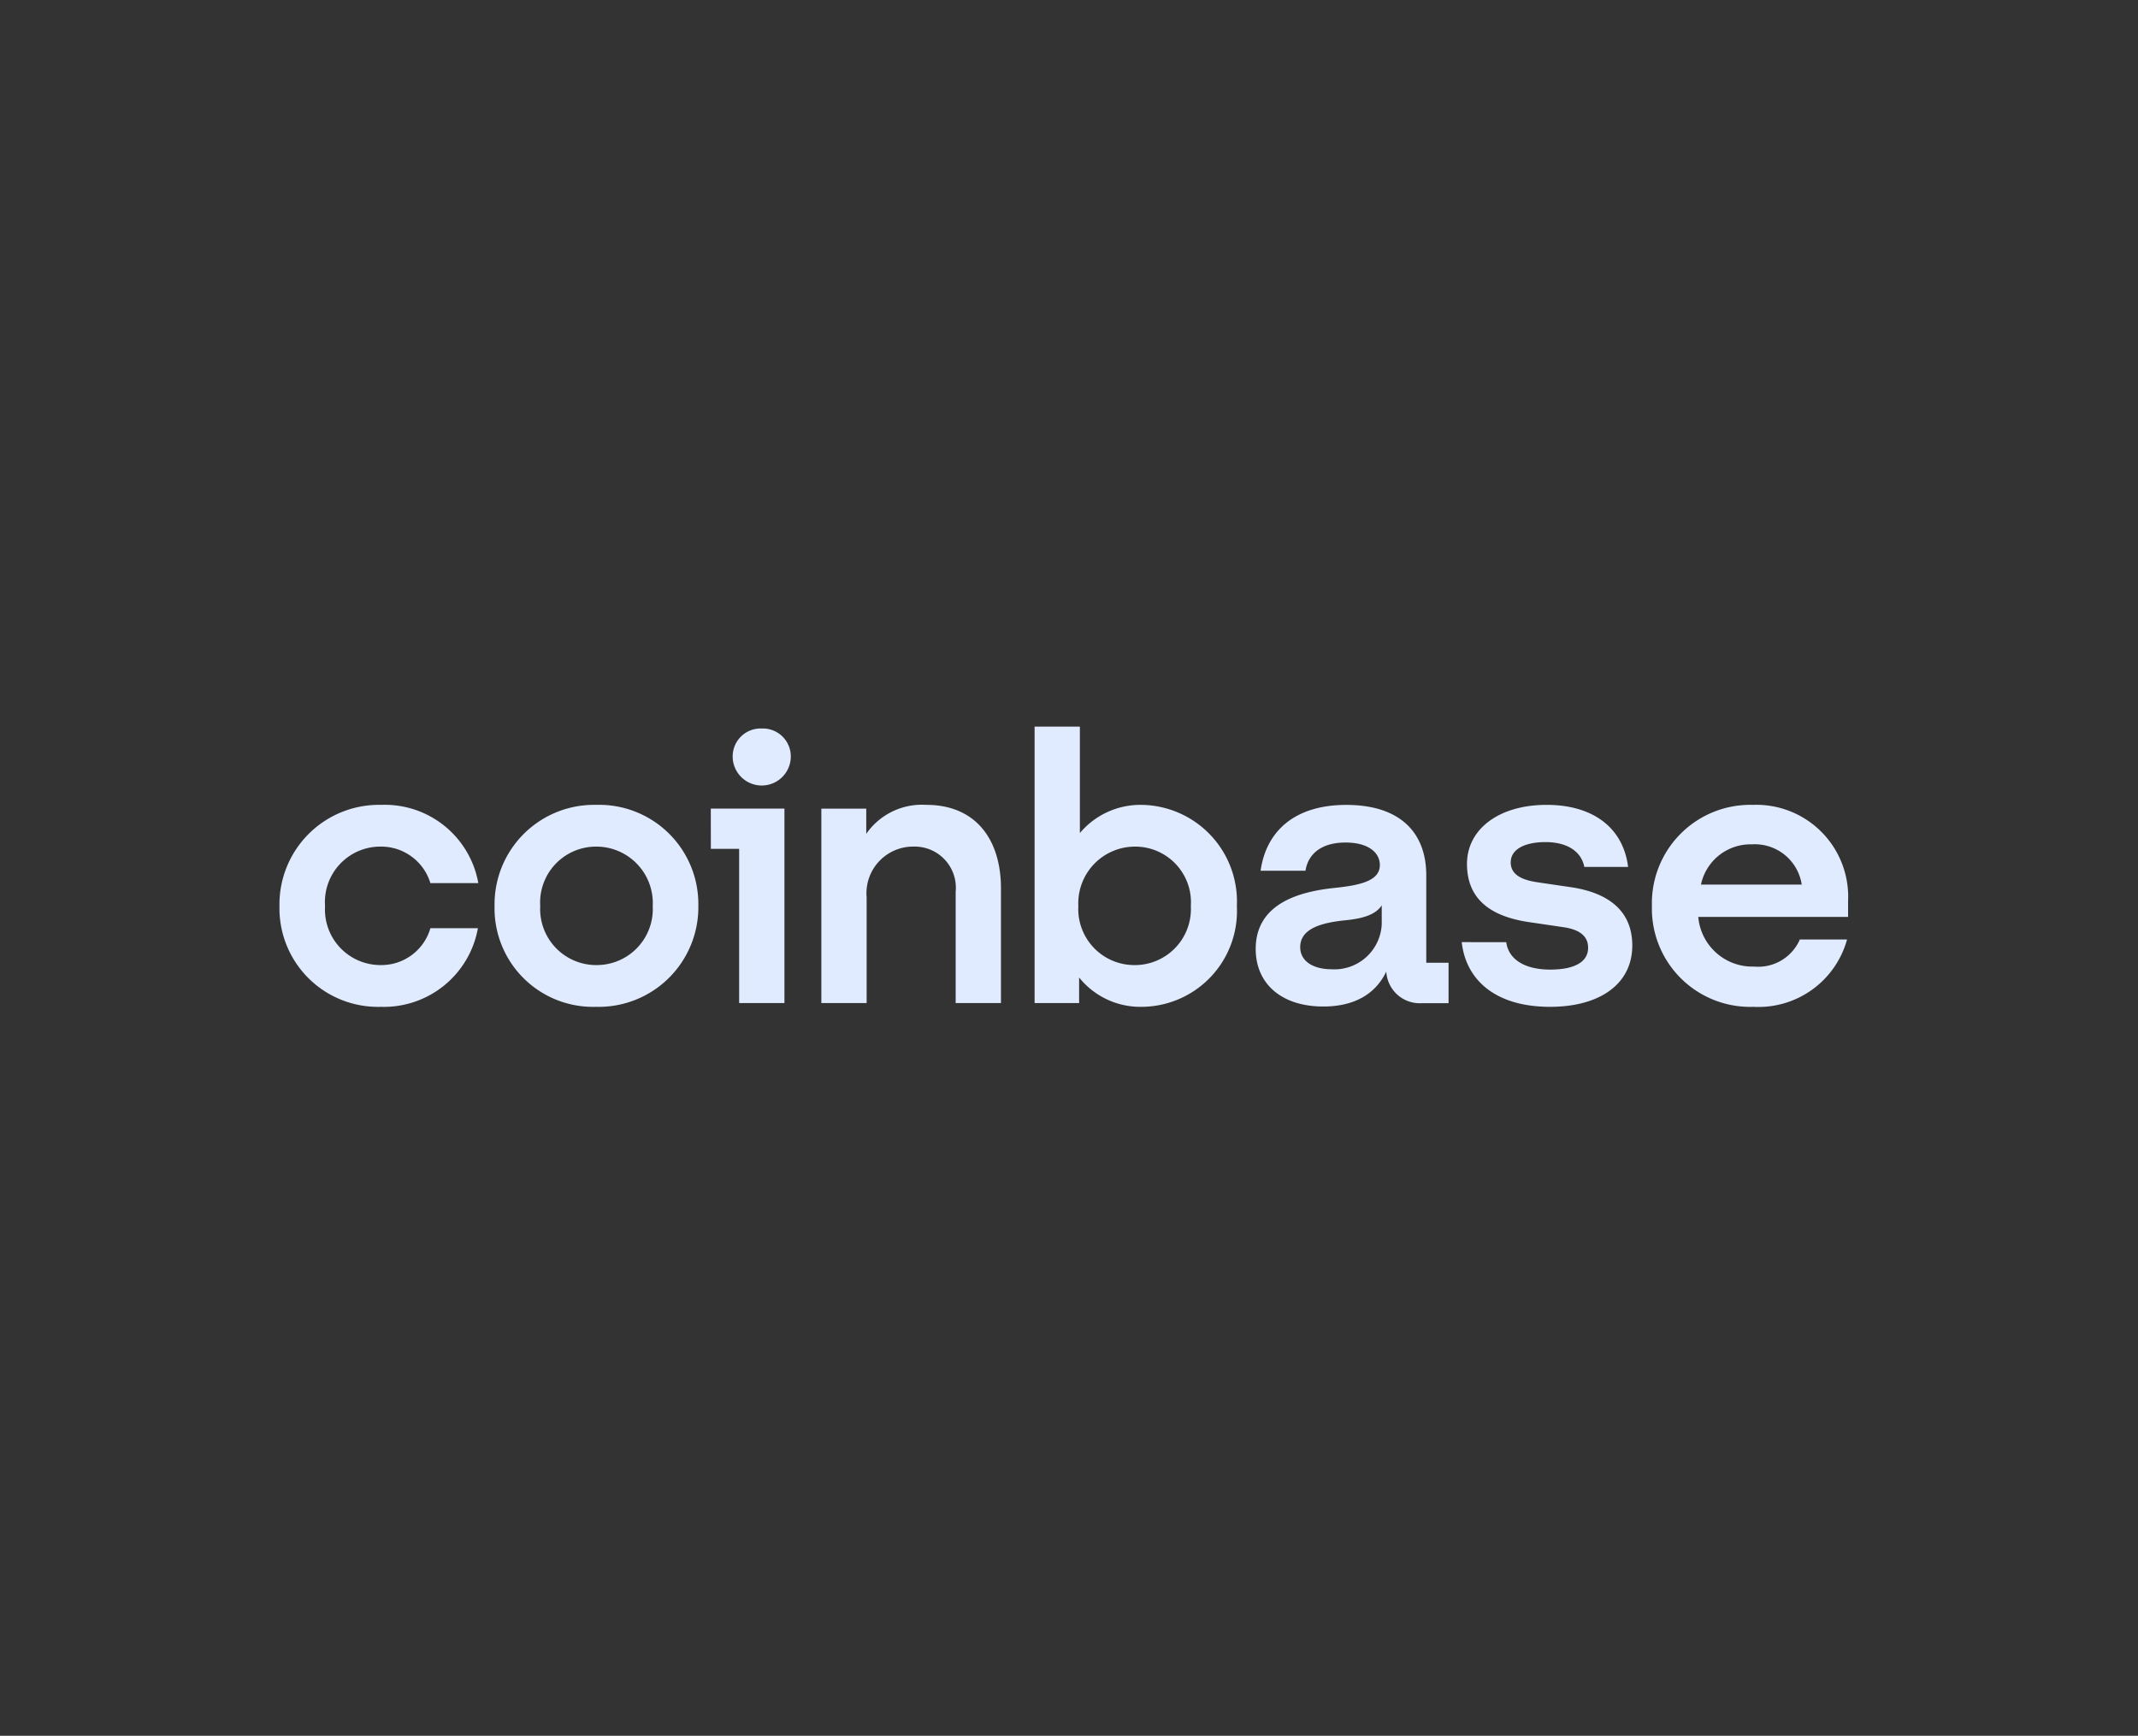 <svg xmlns="http://www.w3.org/2000/svg" xmlns:xlink="http://www.w3.org/1999/xlink" width="153" height="124.218" viewBox="0 0 153 124.218"><rect x="0" y="0" width="153" height="124.218" fill="#333333" stroke="none"/><defs><clipPath id="a"><rect width="112.257" height="20.053" transform="translate(0 0)" fill="none"/></clipPath></defs><g transform="translate(-21246 -8393)"><path d="M0,0H153V124.218H0Z" transform="translate(21246 8393)" fill="none"/><g transform="translate(21266 8445)"><g clip-path="url(#a)"><path d="M22.656,5.6a7.12,7.12,0,0,0-7.264,7.24,7.051,7.051,0,0,0,7.264,7.213,7.134,7.134,0,0,0,7.319-7.24A7.1,7.1,0,0,0,22.656,5.6m.028,11.466A4.013,4.013,0,0,1,18.66,12.84a4,4,0,0,1,4-4.253,4.041,4.041,0,0,1,4.051,4.253,4.012,4.012,0,0,1-4.023,4.225m8.182-8.317h2.025V19.784h3.241V5.868H30.866ZM7.237,8.586A3.683,3.683,0,0,1,10.8,11.2h3.43A6.8,6.8,0,0,0,7.264,5.6,7.12,7.12,0,0,0,0,12.84a7.051,7.051,0,0,0,7.264,7.213A6.833,6.833,0,0,0,14.2,14.427H10.8a3.653,3.653,0,0,1-3.538,2.638,3.975,3.975,0,0,1-4-4.225,3.965,3.965,0,0,1,3.97-4.254m85.2,2.908-2.377-.35c-1.134-.161-1.944-.538-1.944-1.427,0-.969,1.054-1.453,2.485-1.453,1.566,0,2.565.673,2.781,1.776h3.133C96.162,7.241,94,5.6,90.681,5.6c-3.43,0-5.7,1.749-5.7,4.225,0,2.369,1.485,3.742,4.482,4.172l2.377.35c1.161.161,1.809.619,1.809,1.48,0,1.1-1.134,1.561-2.7,1.561-1.918,0-3-.78-3.16-1.964H84.605c.3,2.719,2.43,4.629,6.319,4.629,3.538,0,5.886-1.615,5.886-4.388,0-2.476-1.7-3.768-4.374-4.171M34.512.135a2,2,0,0,0-2.08,2.045,2.08,2.08,0,0,0,4.159,0A2,2,0,0,0,34.512.135m47.554,10.5c0-3.014-1.836-5.032-5.724-5.032-3.673,0-5.725,1.857-6.131,4.71h3.214c.162-1.1,1.026-2.018,2.863-2.018,1.647,0,2.457.726,2.457,1.615,0,1.158-1.485,1.453-3.321,1.642-2.485.269-5.563,1.13-5.563,4.36,0,2.5,1.864,4.118,4.834,4.118,2.322,0,3.78-.969,4.51-2.5a2.4,2.4,0,0,0,2.566,2.261h1.89V16.9H82.067V10.632Zm-3.186,3.5a3.385,3.385,0,0,1-3.592,3.23c-1.216,0-2.242-.512-2.242-1.588,0-1.372,1.648-1.749,3.16-1.91,1.458-.135,2.268-.458,2.674-1.077ZM61.678,5.6a5.649,5.649,0,0,0-4.4,2.018V0h-3.24V19.784h3.186v-1.83a5.619,5.619,0,0,0,4.456,2.1,6.861,6.861,0,0,0,6.833-7.213A6.917,6.917,0,0,0,61.678,5.6m-.486,11.466a4.013,4.013,0,0,1-4.024-4.225,4.057,4.057,0,0,1,4.051-4.253,3.984,3.984,0,0,1,4,4.253,4.012,4.012,0,0,1-4.023,4.225M46.285,5.6a4.851,4.851,0,0,0-4.294,2.072v-1.8H38.777V19.783h3.241V12.22a3.34,3.34,0,0,1,3.348-3.634,2.947,2.947,0,0,1,3.024,3.231v7.967h3.241V11.575c0-3.5-1.808-5.976-5.346-5.976m65.972,6.783A6.578,6.578,0,0,0,105.425,5.6a7.043,7.043,0,0,0-7.21,7.24,7.033,7.033,0,0,0,7.264,7.213,6.575,6.575,0,0,0,6.7-4.818H108.8a3.248,3.248,0,0,1-3.268,1.938,3.889,3.889,0,0,1-4-3.553h10.721V12.382Zm-10.532-1.077a3.627,3.627,0,0,1,3.646-2.88,3.394,3.394,0,0,1,3.564,2.88Z" fill="#e1ebff"/></g></g></g></svg>
